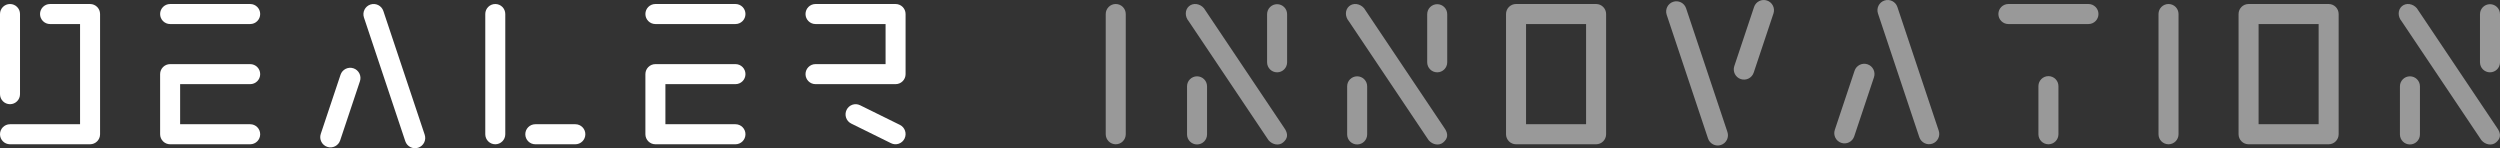 <svg width="253" height="15" viewBox="0 0 253 15" fill="none" xmlns="http://www.w3.org/2000/svg">
<rect x="0" y="0" width="253" height="15" fill="#333333" stroke="none"/>
<path d="M50.123 0.406C49.563 0.406 49.11 0.859 49.11 1.419V13.586C49.11 14.146 49.563 14.6 50.123 14.6C50.682 14.6 51.135 14.146 51.135 13.586V1.419C51.135 0.859 50.682 0.406 50.123 0.406Z" fill="white"/>
<path d="M54.174 12.572C53.614 12.572 53.161 13.026 53.161 13.586C53.161 14.146 53.614 14.6 54.174 14.6H58.225C58.784 14.6 59.237 14.146 59.237 13.586C59.237 13.026 58.784 12.572 58.225 12.572H54.174Z" fill="white"/>
<path d="M38.795 1.113C38.613 0.571 38.027 0.278 37.484 0.459C36.942 0.641 36.65 1.228 36.831 1.771L41.016 14.292C41.197 14.835 41.784 15.128 42.326 14.946C42.869 14.764 43.161 14.177 42.98 13.634L38.795 1.113Z" fill="white"/>
<path d="M32.462 13.55C32.28 14.093 32.573 14.68 33.115 14.862C33.657 15.043 34.244 14.751 34.425 14.208L36.425 8.224C36.607 7.681 36.314 7.094 35.772 6.912C35.23 6.731 34.643 7.024 34.462 7.567L32.462 13.55Z" fill="white"/>
<path d="M17.217 0.406C16.657 0.406 16.204 0.859 16.204 1.419C16.204 1.979 16.657 2.433 17.217 2.433H25.319C25.878 2.433 26.331 1.979 26.331 1.419C26.331 0.859 25.878 0.406 25.319 0.406H17.217Z" fill="white"/>
<path d="M17.217 6.489C16.657 6.489 16.204 6.943 16.204 7.503V13.586C16.204 14.146 16.657 14.6 17.217 14.6H25.319C25.878 14.6 26.331 14.146 26.331 13.586C26.331 13.026 25.878 12.572 25.319 12.572H18.229V8.516H25.319C25.878 8.516 26.331 8.062 26.331 7.503C26.331 6.943 25.878 6.489 25.319 6.489H17.217Z" fill="white"/>
<path d="M66.327 0.406C65.767 0.406 65.314 0.859 65.314 1.419C65.314 1.979 65.767 2.433 66.327 2.433H74.429C74.988 2.433 75.441 1.979 75.441 1.419C75.441 0.859 74.988 0.406 74.429 0.406H66.327Z" fill="white"/>
<path d="M66.327 6.489C65.767 6.489 65.314 6.943 65.314 7.503V13.586C65.314 14.146 65.767 14.6 66.327 14.6H74.429C74.988 14.6 75.441 14.146 75.441 13.586C75.441 13.026 74.988 12.572 74.429 12.572H67.339V8.516H74.429C74.988 8.516 75.441 8.062 75.441 7.503C75.441 6.943 74.988 6.489 74.429 6.489H66.327Z" fill="white"/>
<path d="M82.531 0.406C81.971 0.406 81.518 0.859 81.518 1.419C81.518 1.979 81.971 2.433 82.531 2.433H89.62V6.489H82.531C81.971 6.489 81.518 6.943 81.518 7.503C81.518 8.062 81.971 8.516 82.531 8.516H90.632C91.192 8.516 91.645 8.062 91.645 7.503V1.419C91.645 0.859 91.192 0.406 90.632 0.406H82.531Z" fill="white"/>
<path d="M85.672 11.124C85.919 10.612 86.53 10.399 87.037 10.649L91.072 12.639C91.579 12.889 91.789 13.507 91.542 14.02C91.295 14.532 90.684 14.745 90.177 14.495L86.142 12.504C85.636 12.254 85.425 11.636 85.672 11.124Z" fill="white"/>
<path d="M0 1.419C0 0.859 0.453 0.406 1.013 0.406C1.572 0.406 2.025 0.859 2.025 1.419V9.53C2.025 10.09 1.572 10.544 1.013 10.544C0.453 10.544 0 10.09 0 9.53V1.419Z" fill="white"/>
<path d="M0 13.586C0 13.026 0.453 12.572 1.013 12.572H8.102V2.433H5.064C4.504 2.433 4.051 1.979 4.051 1.419C4.051 0.859 4.504 0.406 5.064 0.406H9.115C9.674 0.406 10.127 0.859 10.127 1.419V13.586C10.127 14.146 9.674 14.6 9.115 14.6H1.013C0.453 14.6 0 14.146 0 13.586Z" fill="white"/>
<g opacity="0.5">
<path d="M111.9 1.419C111.9 0.859 112.354 0.406 112.913 0.406C113.472 0.406 113.926 0.859 113.926 1.419V13.586C113.926 14.146 113.472 14.6 112.913 14.6C112.354 14.6 111.9 14.146 111.9 13.586V1.419Z" fill="white"/>
<path d="M218.441 1.419C218.441 0.859 218.895 0.406 219.454 0.406C220.013 0.406 220.467 0.859 220.467 1.419V13.586C220.467 14.146 220.013 14.6 219.454 14.6C218.895 14.6 218.441 14.146 218.441 13.586V1.419Z" fill="white"/>
<path fill-rule="evenodd" clip-rule="evenodd" d="M203.25 0.406C202.691 0.406 202.237 0.859 202.237 1.419C202.237 1.979 202.691 2.433 203.25 2.433H211.352C211.911 2.433 212.365 1.979 212.365 1.419C212.365 0.859 211.911 0.406 211.352 0.406H203.25ZM207.301 7.705C206.742 7.705 206.288 8.159 206.288 8.719V13.586C206.288 14.146 206.742 14.6 207.301 14.6C207.86 14.6 208.314 14.146 208.314 13.586V8.719C208.314 8.159 207.86 7.705 207.301 7.705Z" fill="white"/>
<path fill-rule="evenodd" clip-rule="evenodd" d="M153.423 0.406C152.864 0.406 152.41 0.859 152.41 1.419V13.586C152.41 14.146 152.864 14.6 153.423 14.6H161.525C162.084 14.6 162.538 14.146 162.538 13.586V1.419C162.538 0.859 162.084 0.406 161.525 0.406H153.423ZM160.512 2.433H154.436V12.572H160.512V2.433Z" fill="white"/>
<path fill-rule="evenodd" clip-rule="evenodd" d="M227.556 0.406C226.997 0.406 226.543 0.859 226.543 1.419V13.586C226.543 14.146 226.997 14.6 227.556 14.6H235.658C236.217 14.6 236.671 14.146 236.671 13.586V1.419C236.671 0.859 236.217 0.406 235.658 0.406H227.556ZM234.645 2.433H228.569V12.572H234.645V2.433Z" fill="white"/>
<path fill-rule="evenodd" clip-rule="evenodd" d="M175.511 6.691C175.329 7.234 175.622 7.822 176.164 8.003C176.707 8.185 177.293 7.892 177.475 7.349L179.474 1.366C179.656 0.823 179.363 0.235 178.821 0.054C178.279 -0.128 177.692 0.165 177.511 0.708L175.511 6.691ZM170.632 0.838C170.45 0.295 169.863 0.003 169.321 0.184C168.779 0.366 168.486 0.953 168.668 1.496L172.853 14.017C173.034 14.56 173.621 14.853 174.163 14.671C174.705 14.489 174.998 13.902 174.816 13.359L170.632 0.838Z" fill="white"/>
<path fill-rule="evenodd" clip-rule="evenodd" d="M192.015 0.708C191.834 0.165 191.247 -0.128 190.705 0.054C190.162 0.235 189.87 0.823 190.051 1.366L194.236 13.887C194.418 14.429 195.004 14.722 195.547 14.541C196.089 14.359 196.381 13.772 196.2 13.229L192.015 0.708ZM185.682 13.145C185.501 13.687 185.793 14.275 186.335 14.456C186.878 14.638 187.464 14.345 187.646 13.802L189.646 7.819C189.827 7.276 189.535 6.689 188.992 6.507C188.45 6.325 187.863 6.618 187.682 7.161L185.682 13.145Z" fill="white"/>
<path fill-rule="evenodd" clip-rule="evenodd" d="M120.3 2.153C119.891 1.674 119.905 0.991 120.33 0.627C120.755 0.263 121.432 0.357 121.841 0.836L129.915 12.872C130.458 13.604 130.275 14.052 129.85 14.415C129.445 14.762 128.784 14.668 128.375 14.189L120.3 2.153ZM120.128 8.738C120.128 8.178 120.581 7.724 121.14 7.724C121.7 7.724 122.153 8.178 122.153 8.738V13.604C122.153 14.164 121.7 14.618 121.14 14.618C120.581 14.618 120.128 14.164 120.128 13.604V8.738ZM129.242 0.424C128.683 0.424 128.23 0.878 128.23 1.438V6.305C128.23 6.865 128.683 7.319 129.242 7.319C129.802 7.319 130.255 6.865 130.255 6.305V1.438C130.255 0.878 129.802 0.424 129.242 0.424Z" fill="white"/>
<path fill-rule="evenodd" clip-rule="evenodd" d="M136.504 2.153C136.095 1.674 136.109 0.991 136.534 0.627C136.959 0.263 137.636 0.357 138.045 0.836L146.119 12.872C146.662 13.604 146.479 14.052 146.054 14.415C145.649 14.762 144.987 14.668 144.579 14.189L136.504 2.153ZM136.332 8.738C136.332 8.178 136.785 7.724 137.344 7.724C137.904 7.724 138.357 8.178 138.357 8.738V13.604C138.357 14.164 137.904 14.618 137.344 14.618C136.785 14.618 136.332 14.164 136.332 13.604V8.738ZM145.446 0.424C144.887 0.424 144.433 0.878 144.433 1.438V6.305C144.433 6.865 144.887 7.319 145.446 7.319C146.006 7.319 146.459 6.865 146.459 6.305V1.438C146.459 0.878 146.006 0.424 145.446 0.424Z" fill="white"/>
<path fill-rule="evenodd" clip-rule="evenodd" d="M243.045 2.153C242.636 1.674 242.65 0.991 243.075 0.627C243.5 0.263 244.177 0.357 244.586 0.836L252.66 12.872C253.203 13.604 253.02 14.052 252.595 14.415C252.19 14.762 251.528 14.668 251.12 14.189L243.045 2.153ZM242.873 8.738C242.873 8.178 243.326 7.724 243.885 7.724C244.445 7.724 244.898 8.178 244.898 8.738V13.604C244.898 14.164 244.445 14.618 243.885 14.618C243.326 14.618 242.873 14.164 242.873 13.604V8.738ZM251.987 0.424C251.428 0.424 250.975 0.878 250.975 1.438V6.305C250.975 6.865 251.428 7.319 251.987 7.319C252.547 7.319 253 6.865 253 6.305V1.438C253 0.878 252.547 0.424 251.987 0.424Z" fill="white"/>
</g>
</svg>

